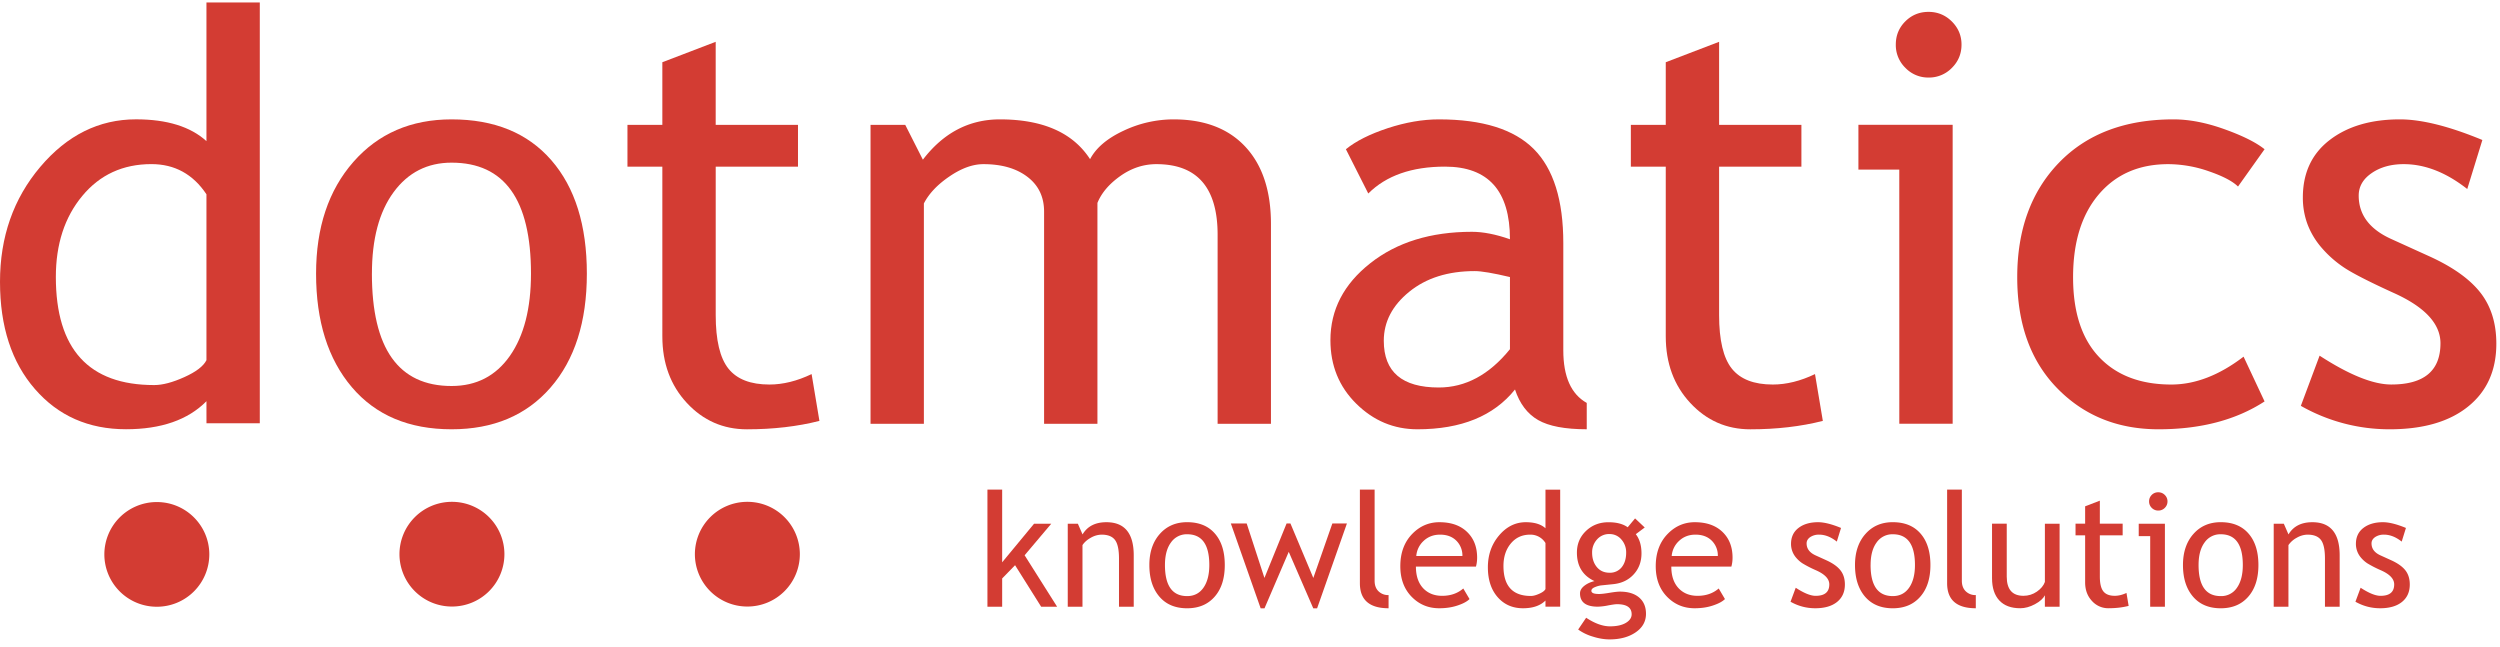 <svg xmlns="http://www.w3.org/2000/svg" width="112" height="29" viewBox="0 0 112 29"><defs><clipPath id="thu1a"><path d="M66.657 21.935h7.085v6.701h-7.085z"/></clipPath><clipPath id="thu1b"><path d="M.01.11h107.95v27.139H.01z"/></clipPath></defs><g><g><g><g><path fill="#d33c33" d="M46.645 27.183l-1.17-1.862-.578.594v1.268h-.66v-5.248h.66v3.256l1.43-1.729h.77l-1.194 1.414 1.457 2.307h-.715"/></g><g><path fill="#d33c33" d="M50.131 27.183v-2.162c0-.395-.06-.673-.18-.831-.12-.159-.32-.238-.601-.238a.993.993 0 0 0-.475.135c-.165.09-.292.202-.38.334v2.762h-.66v-3.721h.453l.21.48c.217-.365.573-.547 1.068-.547.816 0 1.225.495 1.225 1.486v2.302h-.66"/></g><g><path fill="#d33c33" d="M51.957 23.924c.31-.352.719-.53 1.226-.53.534 0 .95.17 1.244.51.296.338.443.809.443 1.41 0 .6-.15 1.072-.453 1.417-.302.347-.714.52-1.234.52-.533 0-.948-.176-1.245-.525-.298-.35-.447-.82-.447-1.412 0-.574.155-1.037.466-1.39zm.233 1.388c0 .929.331 1.393.995 1.393.31 0 .552-.124.728-.373.176-.25.264-.59.264-1.02 0-.918-.33-1.377-.992-1.377a.856.856 0 0 0-.725.367c-.18.244-.27.58-.27 1.01z"/></g><g><path fill="#d33c33" d="M59.007 27.252h-.173l-1.098-2.53-1.086 2.53h-.173l-1.335-3.8h.71l.795 2.44.992-2.44h.173l1.025 2.44.852-2.44h.653l-1.335 3.8"/></g><g><path fill="#d33c33" d="M60.923 26.128v-4.193h.66v4.082c0 .2.057.356.172.47a.614.614 0 0 0 .453.173v.59c-.857 0-1.285-.374-1.285-1.122"/></g><g><path fill="#d33c33" d="M63.433 25.384c0 .435.12.77.358 1.003.212.204.484.306.816.306.379 0 .695-.11.948-.329l.28.474c-.103.102-.26.19-.471.265-.266.099-.561.147-.886.147-.47 0-.869-.158-1.196-.475-.365-.35-.548-.819-.548-1.41 0-.612.187-1.104.562-1.474.334-.33.73-.496 1.188-.496.533 0 .95.149 1.252.447.292.286.439.666.439 1.14 0 .146-.018.28-.053.402zm1.083-1.432c-.295 0-.543.095-.743.285a1.03 1.03 0 0 0-.324.672h2.067a.935.935 0 0 0-.251-.665c-.184-.195-.433-.292-.75-.292z"/></g><g><g/><g clip-path="url(#thu1a)"><path fill="#d33c33" d="M69.237 26.904c-.23.23-.566.346-1.006.346-.467 0-.847-.166-1.138-.5-.29-.333-.436-.778-.436-1.334 0-.557.167-1.034.502-1.429.335-.395.735-.592 1.198-.592.386 0 .68.09.88.271v-1.73h.659v5.242h-.659zm0-2.577a.786.786 0 0 0-.688-.375c-.356 0-.644.132-.864.396-.22.264-.33.6-.33 1.007 0 .896.41 1.344 1.229 1.344.105 0 .23-.033.377-.1.147-.065.239-.135.276-.21z"/></g><g clip-path="url(#thu1a)"><path fill="#d33c33" d="M71.06 27.675c.387.256.743.385 1.068.385.3 0 .536-.052.71-.155.173-.103.26-.232.26-.385 0-.301-.219-.452-.656-.452-.074 0-.21.019-.404.056a2.613 2.613 0 0 1-.457.055c-.53 0-.796-.199-.796-.597 0-.123.063-.234.186-.333.125-.1.278-.172.462-.216-.525-.245-.787-.67-.787-1.276 0-.389.136-.713.408-.972.271-.259.607-.389 1.007-.389.366 0 .653.076.86.226l.33-.398.433.407-.4.3c.17.22.255.506.255.86 0 .374-.117.689-.352.943-.234.255-.542.4-.923.437l-.546.056a1.091 1.091 0 0 0-.261.075c-.109.042-.163.098-.163.167 0 .095.113.142.341.142.1 0 .256-.017.467-.053.211-.035.368-.053.47-.053.367 0 .654.088.86.263.205.175.308.418.308.729 0 .343-.154.62-.462.831-.308.211-.697.317-1.169.317-.241 0-.496-.043-.763-.129a2.177 2.177 0 0 1-.644-.313zm1.045-3.75a.718.718 0 0 0-.56.244.854.854 0 0 0-.218.59c0 .26.07.474.21.644.14.17.33.255.568.255a.663.663 0 0 0 .549-.248c.132-.165.198-.383.198-.651a.863.863 0 0 0-.214-.59.681.681 0 0 0-.533-.243z"/></g></g><g><path fill="#d33c33" d="M74.875 25.384c0 .435.12.77.36 1.003.21.204.483.306.815.306.379 0 .695-.11.948-.329l.28.474c-.103.102-.26.19-.472.265-.265.099-.56.147-.885.147-.47 0-.868-.158-1.196-.475-.365-.35-.548-.819-.548-1.41 0-.612.187-1.104.562-1.474.334-.33.73-.496 1.188-.496.532 0 .95.149 1.252.447.292.286.439.666.439 1.14 0 .146-.018.28-.053.402zm1.084-1.432c-.296 0-.543.095-.742.285a1.03 1.03 0 0 0-.325.672h2.067a.935.935 0 0 0-.251-.665c-.184-.195-.434-.292-.75-.292z"/></g><g><path fill="#d33c33" d="M80.216 26.958l.233-.627c.369.242.666.362.891.362.409 0 .613-.17.613-.513 0-.245-.198-.455-.593-.63a4.935 4.935 0 0 1-.615-.316 1.367 1.367 0 0 1-.275-.245.942.942 0 0 1-.232-.623c0-.305.112-.543.335-.714.223-.171.515-.257.876-.257.272 0 .615.086 1.029.257l-.189.612c-.262-.208-.526-.312-.791-.312a.692.692 0 0 0-.4.11c-.108.075-.162.169-.162.281 0 .239.136.419.408.541l.474.215c.29.132.502.282.634.451.133.169.199.38.199.635 0 .333-.117.594-.352.783-.234.188-.56.282-.975.282-.393 0-.762-.097-1.108-.292"/></g><g><path fill="#d33c33" d="M83.57 23.924c.31-.352.718-.53 1.225-.53.535 0 .95.17 1.245.51.295.338.443.809.443 1.41 0 .6-.151 1.072-.454 1.417-.301.347-.713.52-1.234.52-.532 0-.947-.176-1.245-.525-.297-.35-.446-.82-.446-1.412 0-.574.155-1.037.466-1.39zm.232 1.388c0 .929.332 1.393.996 1.393.31 0 .552-.124.728-.373.176-.25.264-.59.264-1.02 0-.918-.331-1.377-.992-1.377a.856.856 0 0 0-.725.367c-.18.244-.27.58-.27 1.01z"/></g><g><path fill="#d33c33" d="M87.231 26.128v-4.193h.66v4.082c0 .2.057.356.172.47a.613.613 0 0 0 .453.173v.59c-.857 0-1.285-.374-1.285-1.122"/></g><g><path fill="#d33c33" d="M89.902 23.461v2.371c0 .574.25.86.75.86.218 0 .418-.062.6-.187.18-.125.3-.27.359-.433v-2.61h.659v3.721h-.66v-.514c-.074.146-.223.28-.447.4s-.443.18-.656.18c-.409 0-.722-.116-.939-.35-.217-.234-.325-.566-.325-.996V23.46h.659"/></g><g><path fill="#d33c33" d="M93.414 23.984h-.43v-.523h.43v-.778l.659-.253v1.03h1.022v.524h-1.022v1.845c0 .312.053.533.158.665.105.132.275.198.51.198.169 0 .344-.043.525-.128l.097.58c-.273.07-.573.105-.9.105a.976.976 0 0 1-.745-.328c-.203-.218-.304-.495-.304-.827v-2.11"/></g><g><path fill="#d33c33" d="M96.329 24.02h-.514v-.556h1.173v3.717h-.66zm.36-1.966c.115 0 .213.04.294.12.08.08.121.177.121.288 0 .114-.04.211-.121.291a.401.401 0 0 1-.294.12.398.398 0 0 1-.29-.12.395.395 0 0 1-.12-.291c0-.114.04-.21.119-.29a.4.4 0 0 1 .291-.118z"/></g><g><path fill="#d33c33" d="M98.263 23.924c.31-.352.719-.53 1.226-.53.534 0 .95.17 1.245.51.295.338.443.809.443 1.41 0 .6-.152 1.072-.454 1.417-.302.347-.713.52-1.234.52-.533 0-.948-.176-1.245-.525-.298-.35-.447-.82-.447-1.412 0-.574.155-1.037.466-1.39zm.233 1.388c0 .929.33 1.393.993 1.393a.84.84 0 0 0 .726-.373c.176-.25.263-.59.263-1.02 0-.918-.33-1.377-.99-1.377a.854.854 0 0 0-.722.367c-.18.244-.27.58-.27 1.01z"/></g><g><path fill="#d33c33" d="M104.158 27.183v-2.162c0-.395-.06-.673-.18-.831-.12-.159-.32-.238-.601-.238a.99.99 0 0 0-.475.135 1.05 1.05 0 0 0-.38.334v2.762h-.66v-3.721h.453l.209.48c.218-.365.574-.547 1.069-.547.816 0 1.224.495 1.224 1.486v2.302h-.659"/></g><g><g/><g clip-path="url(#thu1b)"><path fill="#d33c33" d="M105.523 26.958l.233-.627c.37.242.666.362.891.362.409 0 .613-.17.613-.513 0-.245-.198-.455-.592-.63a4.935 4.935 0 0 1-.616-.316 1.367 1.367 0 0 1-.275-.245.942.942 0 0 1-.232-.623c0-.305.112-.543.335-.714.224-.171.515-.257.876-.257.272 0 .615.086 1.03.257l-.19.612c-.262-.208-.526-.312-.791-.312a.693.693 0 0 0-.4.11c-.107.075-.161.169-.161.281 0 .239.135.419.407.541l.474.215c.29.132.502.282.635.451.132.169.198.38.198.635 0 .333-.117.594-.352.783-.234.188-.56.282-.975.282-.393 0-.762-.097-1.108-.292"/></g><g clip-path="url(#thu1b)"><path fill="#d33c33" d="M9.249 17.974c-.826.837-2.028 1.256-3.604 1.256-1.678 0-3.038-.6-4.08-1.801C.52 16.229 0 14.627 0 12.626c0-2.01.6-3.725 1.802-5.147 1.202-1.422 2.633-2.133 4.293-2.133 1.385 0 2.436.326 3.154.976V.109h2.39v18.853H9.25zm0-9.27c-.601-.901-1.423-1.352-2.466-1.352-1.277 0-2.31.476-3.098 1.427-.789.95-1.183 2.16-1.183 3.629 0 3.229 1.469 4.843 4.406 4.843.376 0 .826-.119 1.352-.357.526-.237.855-.49.989-.757z"/></g></g><g><path fill="#d33c33" d="M15.831 7.254c1.114-1.27 2.581-1.906 4.4-1.906 1.92 0 3.41.61 4.47 1.831 1.06 1.22 1.59 2.914 1.59 5.08 0 2.158-.543 3.86-1.628 5.105-1.085 1.245-2.562 1.868-4.432 1.868-1.911 0-3.4-.629-4.469-1.887-1.068-1.258-1.602-2.953-1.602-5.086 0-2.066.557-3.734 1.671-5.005zm.83 5.005c0 3.356 1.19 5.034 3.57 5.034 1.11 0 1.981-.45 2.612-1.349.63-.9.945-2.128.945-3.685 0-3.314-1.185-4.972-3.557-4.972-1.085 0-1.952.442-2.599 1.324-.647.883-.97 2.099-.97 3.648z"/></g><g><path fill="#d33c33" d="M29.673 7.467H28.11V5.595h1.563V2.788l2.39-.915v3.722h3.687v1.872h-3.686v6.649c0 1.124.19 1.924.57 2.399.38.475.991.712 1.835.712.61 0 1.24-.156 1.891-.468l.35 2.097c-.986.251-2.069.377-3.248.377-1.062 0-1.96-.394-2.691-1.181-.732-.788-1.098-1.782-1.098-2.983V7.467"/></g><g><path fill="#d33c33" d="M54.549 18.987v-8.472c0-2.107-.915-3.161-2.742-3.161-.576 0-1.115.177-1.616.531-.5.354-.843.756-1.026 1.206v9.896h-2.39V9.478c0-.658-.25-1.177-.746-1.555-.497-.38-1.154-.569-1.972-.569-.476 0-.983.183-1.521.55-.539.366-.92.77-1.146 1.21v9.873H39V5.594h1.555l.79 1.56c.92-1.204 2.07-1.806 3.45-1.806 1.924 0 3.27.595 4.04 1.783.268-.507.765-.93 1.493-1.271a5.242 5.242 0 0 1 2.245-.512c1.389 0 2.463.411 3.224 1.232.761.821 1.142 1.973 1.142 3.456v8.95h-2.39"/></g><g><path fill="#d33c33" d="M63.5 19.232c-1.053 0-1.966-.382-2.738-1.145-.773-.763-1.159-1.712-1.159-2.847 0-1.36.595-2.509 1.785-3.447 1.19-.939 2.708-1.408 4.554-1.408.501 0 1.069.111 1.704.334 0-2.169-.97-3.254-2.91-3.254-1.489 0-2.634.402-3.437 1.204l-1.003-1.984c.451-.366 1.077-.68 1.876-.943.8-.262 1.563-.394 2.29-.394 1.95 0 3.367.443 4.25 1.327.883.884 1.324 2.29 1.324 4.217v4.806c0 1.177.35 1.96 1.05 2.353v1.18c-.971 0-1.697-.137-2.178-.413-.481-.277-.827-.733-1.036-1.369-.952 1.189-2.41 1.783-4.372 1.783zm4.146-6.82c-.75-.178-1.276-.267-1.576-.267-1.2 0-2.18.31-2.938.928-.76.618-1.138 1.35-1.138 2.194 0 1.395.82 2.093 2.463 2.093 1.2 0 2.263-.572 3.189-1.716z"/></g><g><path fill="#d33c33" d="M74.626 7.467h-1.564V5.595h1.564V2.788l2.39-.915v3.722h3.687v1.872h-3.687v6.649c0 1.124.19 1.924.57 2.399.38.475.992.712 1.835.712.61 0 1.24-.156 1.891-.468l.351 2.097c-.987.251-2.07.377-3.249.377-1.062 0-1.959-.394-2.69-1.181-.732-.788-1.098-1.782-1.098-2.983V7.467"/></g><g><path fill="#d33c33" d="M85.088 7.597h-1.831V5.59h4.222v13.393h-2.39zm1.31-7.065c.409 0 .758.145 1.046.432.288.288.432.633.432 1.033 0 .41-.144.758-.432 1.045a1.426 1.426 0 0 1-1.046.432 1.41 1.41 0 0 1-1.034-.432 1.422 1.422 0 0 1-.432-1.045c0-.409.142-.755.426-1.039.284-.283.63-.426 1.04-.426z"/></g><g><path fill="#d33c33" d="M101.453 6.685l-1.19 1.672c-.244-.24-.677-.466-1.296-.68a5.572 5.572 0 0 0-1.828-.323c-1.308 0-2.346.452-3.113 1.354-.768.903-1.152 2.14-1.152 3.713 0 1.564.389 2.756 1.167 3.576.777.82 1.856 1.23 3.235 1.23 1.07 0 2.15-.417 3.236-1.249l.941 2.006c-1.279.832-2.862 1.248-4.75 1.248-1.831 0-3.343-.612-4.538-1.837-1.196-1.225-1.793-2.882-1.793-4.974 0-2.132.625-3.844 1.874-5.136 1.25-1.29 2.96-1.937 5.13-1.937.699 0 1.456.146 2.272.438.816.292 1.418.591 1.805.9"/></g><g><path fill="#d33c33" d="M103.078 18.182l.84-2.248c1.329.862 2.398 1.292 3.21 1.292 1.47 0 2.205-.615 2.205-1.847 0-.882-.71-1.639-2.13-2.271-1.095-.5-1.832-.879-2.212-1.137a4.922 4.922 0 0 1-.99-.881 3.5 3.5 0 0 1-.627-1.05 3.395 3.395 0 0 1-.206-1.193c0-1.1.4-1.957 1.202-2.574.802-.616 1.85-.925 3.145-.925.977 0 2.208.308 3.695.924l-.677 2.196c-.944-.742-1.893-1.114-2.845-1.114-.569 0-1.047.133-1.435.4-.39.266-.583.603-.583 1.01 0 .858.488 1.507 1.466 1.947l1.704.774c1.045.475 1.805 1.017 2.281 1.624.476.608.715 1.37.715 2.287 0 1.2-.422 2.139-1.266 2.818-.843.679-2.013 1.018-3.508 1.018a8 8 0 0 1-3.984-1.05"/></g><g><path fill="#d33c33" d="M9.377 24.837a2.348 2.348 0 0 1-2.35 2.345 2.348 2.348 0 0 1-2.352-2.345 2.348 2.348 0 0 1 2.352-2.345c1.298 0 2.35 1.05 2.35 2.345"/></g><g><path fill="#d33c33" d="M22.598 24.827a2.348 2.348 0 0 1-2.35 2.346 2.348 2.348 0 0 1-2.352-2.346 2.348 2.348 0 0 1 2.351-2.345 2.348 2.348 0 0 1 2.351 2.345"/></g><g><path fill="#d33c33" d="M35.833 24.827a2.348 2.348 0 0 1-2.35 2.346 2.348 2.348 0 0 1-2.352-2.346 2.348 2.348 0 0 1 2.351-2.345 2.348 2.348 0 0 1 2.351 2.345"/></g></g></g></g></svg>